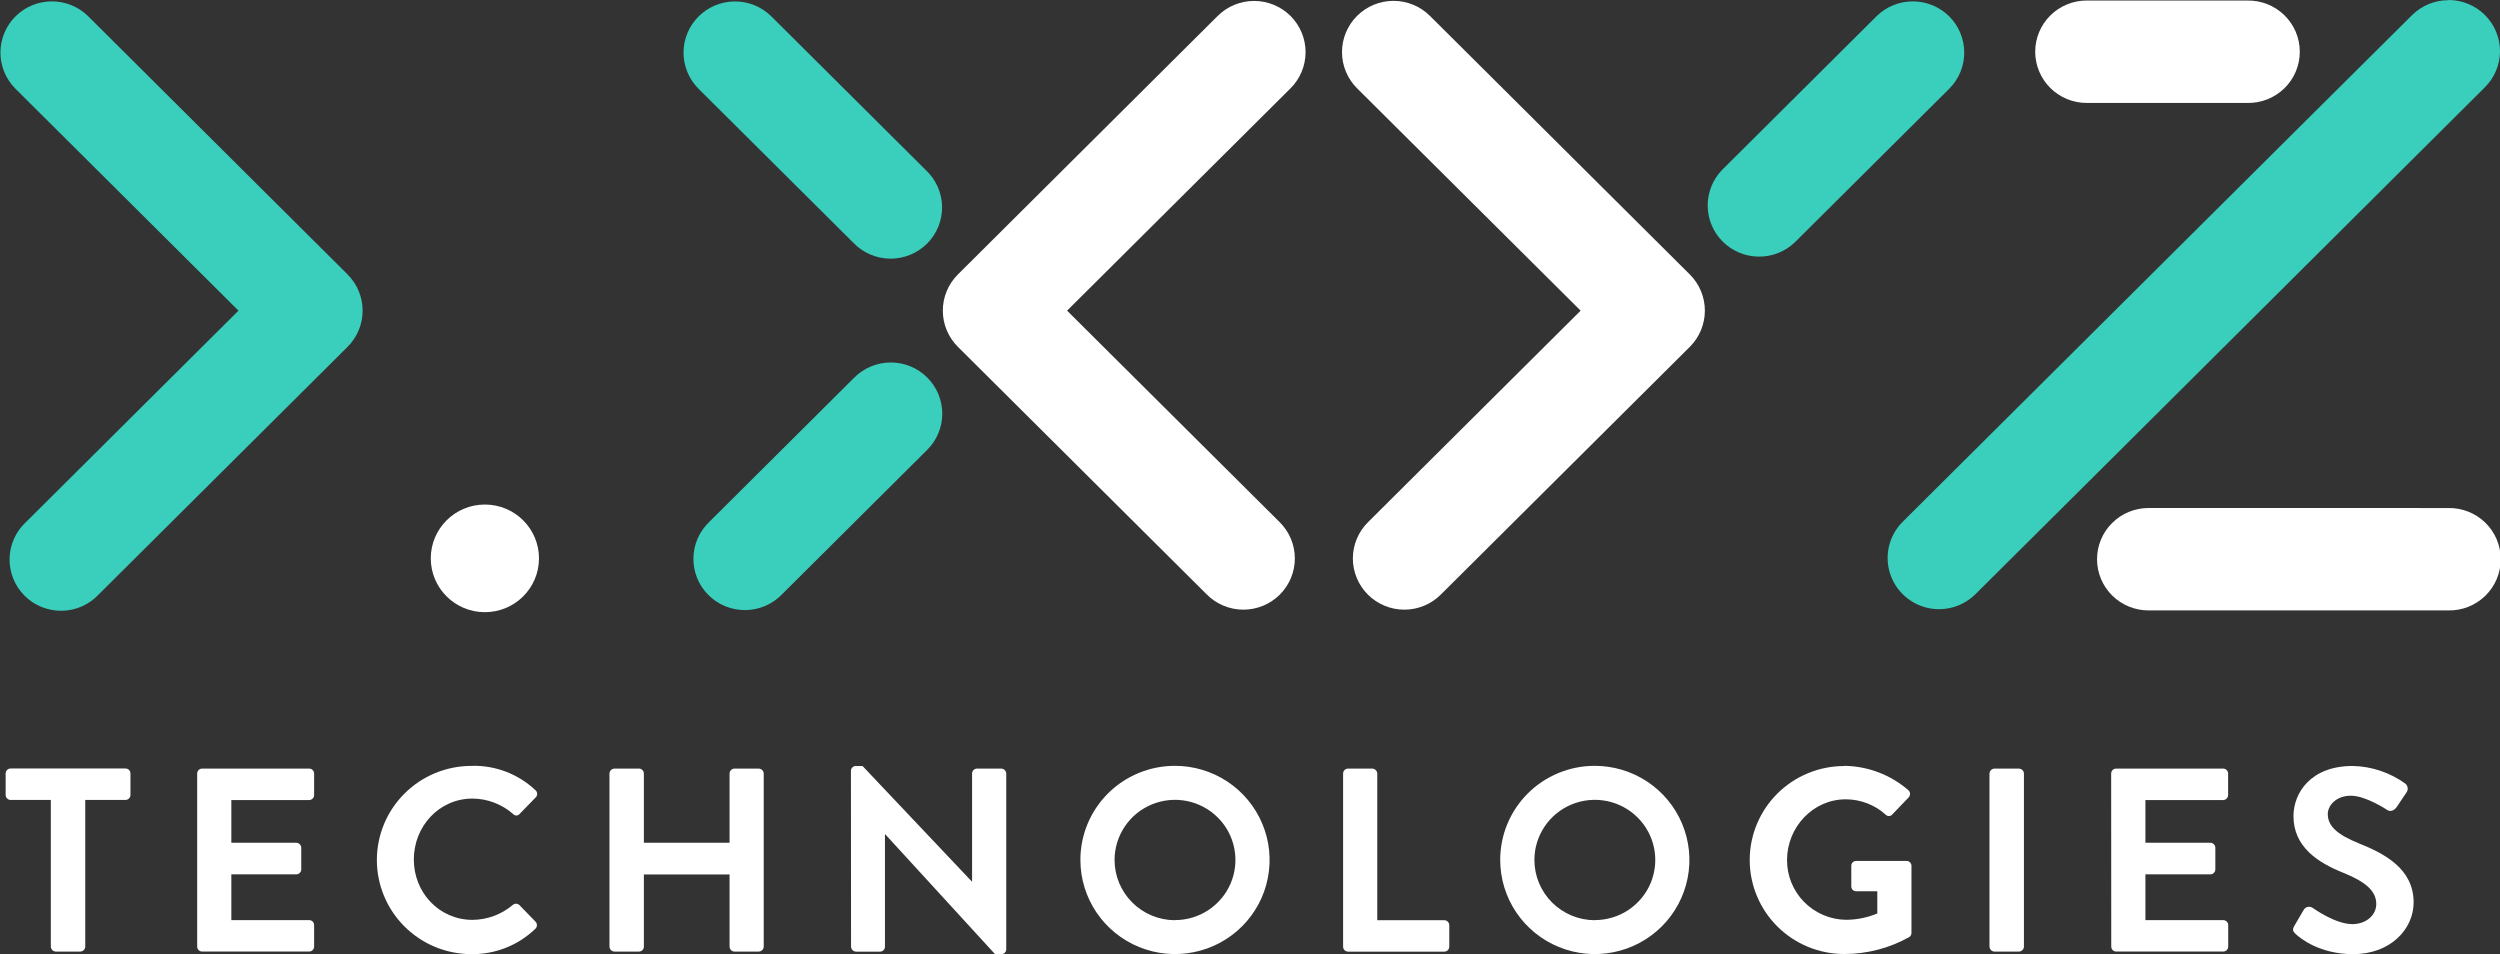 <svg width="131" height="50" viewBox="0 0 131 50" fill="none" xmlns="http://www.w3.org/2000/svg">
<rect x="0" y="0" width="131" height="50" fill="#333333" stroke="none"/>
<g clip-path="url(#clip0)">
<path d="M2.663 41.918H0.557C0.488 41.917 0.422 41.889 0.373 41.84C0.324 41.792 0.296 41.725 0.296 41.657V40.528C0.296 40.459 0.324 40.394 0.373 40.345C0.422 40.296 0.488 40.269 0.557 40.269H6.573C6.608 40.269 6.642 40.275 6.674 40.288C6.706 40.301 6.735 40.32 6.759 40.344C6.783 40.368 6.803 40.397 6.816 40.429C6.829 40.46 6.836 40.494 6.836 40.528V41.657C6.836 41.726 6.808 41.792 6.759 41.841C6.71 41.89 6.643 41.918 6.573 41.918H4.468V49.604C4.465 49.671 4.438 49.735 4.39 49.783C4.343 49.831 4.279 49.859 4.212 49.863H2.924C2.855 49.861 2.79 49.833 2.742 49.785C2.693 49.737 2.665 49.672 2.663 49.604V41.918Z" fill="white"/>
<path d="M10.332 40.533C10.332 40.499 10.338 40.465 10.352 40.434C10.365 40.402 10.384 40.373 10.409 40.349C10.433 40.325 10.462 40.306 10.494 40.293C10.526 40.28 10.56 40.273 10.594 40.274H16.199C16.233 40.274 16.267 40.28 16.299 40.293C16.33 40.306 16.359 40.326 16.383 40.35C16.407 40.374 16.427 40.402 16.44 40.434C16.453 40.465 16.46 40.499 16.46 40.533V41.661C16.46 41.73 16.432 41.797 16.383 41.845C16.334 41.894 16.268 41.922 16.199 41.922H12.122V44.159H15.523C15.592 44.161 15.657 44.189 15.706 44.237C15.755 44.286 15.783 44.35 15.786 44.419V45.557C15.785 45.626 15.758 45.692 15.708 45.74C15.659 45.789 15.593 45.816 15.523 45.816H12.122V48.214H16.199C16.268 48.214 16.334 48.242 16.383 48.29C16.432 48.339 16.46 48.405 16.46 48.474V49.602C16.46 49.671 16.432 49.737 16.383 49.785C16.334 49.834 16.268 49.861 16.199 49.861H10.594C10.56 49.862 10.526 49.855 10.494 49.842C10.462 49.829 10.433 49.81 10.409 49.786C10.384 49.762 10.365 49.733 10.352 49.702C10.338 49.67 10.332 49.636 10.332 49.602V40.533Z" fill="white"/>
<path d="M24.721 40.13C25.333 40.114 25.943 40.219 26.514 40.437C27.086 40.656 27.609 40.984 28.053 41.404C28.082 41.426 28.105 41.455 28.121 41.487C28.137 41.52 28.147 41.556 28.148 41.592C28.149 41.628 28.143 41.664 28.129 41.698C28.115 41.732 28.094 41.762 28.068 41.787L27.227 42.651C27.206 42.676 27.18 42.697 27.151 42.711C27.121 42.725 27.088 42.733 27.055 42.733C27.022 42.733 26.99 42.725 26.96 42.711C26.93 42.697 26.904 42.676 26.884 42.651C26.296 42.137 25.543 41.851 24.762 41.845C22.999 41.845 21.684 43.312 21.684 45.038C21.684 46.764 23.006 48.201 24.762 48.201C25.534 48.194 26.279 47.918 26.867 47.421C26.914 47.378 26.975 47.354 27.039 47.354C27.103 47.354 27.164 47.378 27.211 47.421L28.064 48.298C28.112 48.349 28.137 48.417 28.135 48.486C28.133 48.556 28.102 48.621 28.052 48.669C27.156 49.534 25.953 50.011 24.705 49.997C23.39 49.997 22.129 49.477 21.2 48.552C20.27 47.627 19.748 46.373 19.748 45.065C19.748 43.757 20.27 42.503 21.2 41.578C22.129 40.653 23.39 40.133 24.705 40.133L24.721 40.13Z" fill="white"/>
<path d="M31.936 40.533C31.938 40.465 31.966 40.4 32.015 40.352C32.063 40.304 32.128 40.276 32.197 40.274H33.478C33.512 40.274 33.546 40.28 33.578 40.293C33.609 40.306 33.638 40.326 33.663 40.35C33.687 40.374 33.706 40.402 33.719 40.434C33.732 40.465 33.739 40.499 33.739 40.533V44.159H38.229V40.533C38.229 40.499 38.236 40.465 38.249 40.434C38.262 40.402 38.281 40.374 38.306 40.35C38.33 40.326 38.359 40.306 38.39 40.293C38.422 40.28 38.456 40.274 38.49 40.274H39.757C39.825 40.276 39.891 40.304 39.94 40.352C39.988 40.4 40.017 40.465 40.019 40.533V49.604C40.017 49.672 39.988 49.737 39.94 49.785C39.891 49.833 39.825 49.861 39.757 49.863H38.49C38.421 49.863 38.355 49.836 38.306 49.787C38.257 49.738 38.229 49.672 38.229 49.604V45.821H33.739V49.604C33.739 49.672 33.711 49.738 33.663 49.787C33.614 49.836 33.547 49.863 33.478 49.863H32.197C32.128 49.861 32.063 49.833 32.015 49.785C31.966 49.737 31.938 49.672 31.936 49.604V40.533Z" fill="white"/>
<path d="M44.589 40.383C44.592 40.316 44.621 40.253 44.67 40.207C44.719 40.161 44.784 40.136 44.851 40.137H45.195L50.924 46.192H50.937V40.533C50.937 40.499 50.944 40.465 50.957 40.434C50.97 40.402 50.99 40.373 51.014 40.349C51.038 40.325 51.068 40.306 51.099 40.293C51.131 40.28 51.165 40.273 51.2 40.274H52.466C52.535 40.276 52.6 40.304 52.648 40.352C52.697 40.4 52.725 40.465 52.727 40.533V49.753C52.725 49.82 52.696 49.883 52.647 49.929C52.599 49.976 52.534 50.001 52.466 50H52.142L46.385 43.715H46.372V49.607C46.372 49.641 46.366 49.675 46.352 49.706C46.339 49.738 46.32 49.767 46.295 49.791C46.271 49.815 46.242 49.834 46.21 49.847C46.178 49.86 46.144 49.867 46.11 49.866H44.858C44.789 49.864 44.724 49.836 44.675 49.788C44.626 49.74 44.598 49.675 44.595 49.607L44.589 40.383Z" fill="white"/>
<path d="M61.556 40.13C62.536 40.127 63.495 40.414 64.312 40.953C65.129 41.493 65.766 42.261 66.144 43.162C66.522 44.062 66.623 45.053 66.434 46.01C66.246 46.968 65.776 47.848 65.085 48.539C64.394 49.231 63.511 49.703 62.55 49.896C61.589 50.089 60.592 49.994 59.686 49.623C58.779 49.252 58.003 48.622 57.456 47.813C56.909 47.003 56.616 46.05 56.613 45.075C56.61 44.427 56.736 43.785 56.983 43.185C57.23 42.586 57.593 42.041 58.053 41.581C58.512 41.122 59.057 40.758 59.659 40.508C60.26 40.259 60.904 40.131 61.556 40.13ZM61.556 48.213C62.183 48.216 62.797 48.033 63.32 47.688C63.843 47.343 64.251 46.851 64.493 46.275C64.734 45.699 64.799 45.064 64.677 44.451C64.555 43.839 64.254 43.276 63.81 42.835C63.366 42.393 62.801 42.093 62.185 41.971C61.57 41.85 60.932 41.913 60.353 42.153C59.773 42.393 59.279 42.799 58.932 43.319C58.585 43.84 58.401 44.45 58.403 45.075C58.407 45.906 58.74 46.703 59.33 47.291C59.92 47.88 60.72 48.213 61.556 48.219V48.213Z" fill="white"/>
<path d="M70.379 40.533C70.379 40.499 70.386 40.465 70.399 40.434C70.412 40.402 70.431 40.374 70.455 40.35C70.48 40.326 70.508 40.306 70.54 40.293C70.572 40.28 70.606 40.274 70.64 40.274H71.907C71.975 40.276 72.041 40.304 72.089 40.352C72.138 40.4 72.166 40.465 72.169 40.533V48.219H75.679C75.749 48.219 75.815 48.246 75.864 48.295C75.913 48.344 75.941 48.41 75.942 48.479V49.607C75.942 49.641 75.935 49.675 75.922 49.706C75.909 49.738 75.889 49.767 75.865 49.791C75.84 49.815 75.811 49.834 75.78 49.847C75.748 49.86 75.714 49.867 75.679 49.866H70.64C70.571 49.866 70.504 49.839 70.455 49.79C70.406 49.742 70.379 49.676 70.379 49.607V40.533Z" fill="white"/>
<path d="M83.555 40.13C84.536 40.128 85.495 40.414 86.311 40.954C87.128 41.494 87.765 42.263 88.143 43.163C88.52 44.063 88.621 45.054 88.432 46.011C88.243 46.968 87.774 47.849 87.082 48.54C86.391 49.231 85.509 49.703 84.548 49.896C83.587 50.089 82.59 49.994 81.683 49.623C80.776 49.252 80.001 48.622 79.454 47.812C78.907 47.003 78.614 46.05 78.611 45.075C78.609 44.427 78.734 43.785 78.981 43.185C79.229 42.586 79.592 42.041 80.052 41.581C80.511 41.122 81.057 40.757 81.658 40.508C82.259 40.259 82.904 40.131 83.555 40.13ZM83.555 48.213C84.183 48.216 84.797 48.033 85.32 47.688C85.843 47.343 86.251 46.851 86.493 46.275C86.734 45.699 86.798 45.064 86.677 44.451C86.555 43.839 86.253 43.276 85.81 42.835C85.366 42.393 84.801 42.093 84.185 41.971C83.57 41.85 82.931 41.913 82.352 42.153C81.773 42.393 81.278 42.799 80.931 43.319C80.584 43.84 80.4 44.45 80.403 45.075C80.406 45.906 80.739 46.703 81.329 47.292C81.92 47.88 82.719 48.214 83.555 48.219V48.213Z" fill="white"/>
<path d="M96.636 40.13C97.872 40.144 99.063 40.596 99.995 41.403C100.022 41.427 100.044 41.456 100.06 41.489C100.075 41.521 100.084 41.556 100.085 41.592C100.086 41.628 100.08 41.664 100.067 41.697C100.055 41.731 100.035 41.761 100.01 41.787L99.156 42.678C99.134 42.704 99.107 42.725 99.076 42.739C99.045 42.753 99.011 42.761 98.977 42.761C98.943 42.761 98.91 42.753 98.879 42.739C98.848 42.725 98.82 42.704 98.798 42.678C98.227 42.168 97.486 41.885 96.718 41.884C94.998 41.884 93.641 43.349 93.641 45.062C93.635 45.886 93.959 46.679 94.539 47.267C95.12 47.854 95.911 48.189 96.739 48.198C97.3 48.194 97.854 48.081 98.371 47.866V46.701H97.269C97.236 46.703 97.202 46.697 97.171 46.685C97.139 46.674 97.11 46.656 97.086 46.633C97.062 46.61 97.042 46.582 97.029 46.551C97.016 46.521 97.008 46.488 97.008 46.454V45.373C97.007 45.338 97.013 45.304 97.025 45.272C97.038 45.24 97.057 45.21 97.082 45.186C97.106 45.161 97.135 45.142 97.168 45.129C97.2 45.117 97.234 45.111 97.269 45.112H99.913C99.98 45.115 100.044 45.144 100.09 45.192C100.136 45.241 100.162 45.306 100.161 45.373V48.88C100.162 48.923 100.152 48.965 100.133 49.003C100.114 49.041 100.085 49.074 100.05 49.099C99.008 49.684 97.832 49.991 96.636 49.99C95.323 49.99 94.064 49.471 93.135 48.548C92.207 47.624 91.685 46.371 91.685 45.065C91.685 43.759 92.207 42.506 93.135 41.582C94.064 40.659 95.323 40.14 96.636 40.14V40.13Z" fill="white"/>
<path d="M104.249 40.533C104.252 40.465 104.28 40.4 104.329 40.352C104.378 40.304 104.443 40.276 104.512 40.274H105.793C105.861 40.276 105.927 40.304 105.975 40.352C106.024 40.4 106.052 40.465 106.054 40.533V49.604C106.052 49.672 106.024 49.737 105.975 49.785C105.927 49.833 105.861 49.861 105.793 49.863H104.512C104.443 49.861 104.378 49.833 104.329 49.785C104.28 49.737 104.252 49.672 104.249 49.604V40.533Z" fill="white"/>
<path d="M110.625 40.533C110.625 40.499 110.632 40.465 110.645 40.434C110.658 40.402 110.677 40.374 110.701 40.35C110.726 40.326 110.754 40.306 110.786 40.293C110.818 40.28 110.852 40.274 110.886 40.274H116.491C116.525 40.273 116.559 40.28 116.591 40.293C116.623 40.306 116.652 40.325 116.676 40.349C116.701 40.373 116.72 40.402 116.733 40.434C116.746 40.465 116.753 40.499 116.753 40.533V41.661C116.753 41.731 116.725 41.797 116.676 41.846C116.627 41.895 116.56 41.922 116.491 41.922H112.42V44.159H115.822C115.89 44.161 115.956 44.189 116.004 44.237C116.053 44.286 116.082 44.35 116.084 44.419V45.557C116.084 45.626 116.056 45.692 116.007 45.74C115.957 45.789 115.891 45.816 115.822 45.816H112.42V48.214H116.496C116.565 48.214 116.631 48.242 116.681 48.29C116.73 48.339 116.758 48.405 116.758 48.474V49.602C116.758 49.636 116.751 49.67 116.738 49.702C116.725 49.733 116.705 49.762 116.681 49.786C116.657 49.81 116.628 49.829 116.596 49.842C116.564 49.855 116.53 49.862 116.496 49.861H110.891C110.822 49.861 110.755 49.834 110.706 49.785C110.657 49.737 110.63 49.671 110.63 49.602L110.625 40.533Z" fill="white"/>
<path d="M120.221 48.52L120.717 47.671C120.74 47.633 120.771 47.599 120.807 47.573C120.844 47.547 120.886 47.529 120.93 47.52C120.974 47.511 121.019 47.511 121.063 47.521C121.107 47.53 121.149 47.548 121.185 47.575C121.255 47.616 122.369 48.424 123.265 48.424C123.981 48.424 124.517 47.958 124.517 47.37C124.517 46.67 123.926 46.192 122.769 45.726C121.473 45.205 120.178 44.383 120.178 42.767C120.178 41.547 121.086 40.137 123.275 40.137C124.265 40.156 125.226 40.476 126.029 41.054C126.097 41.105 126.143 41.18 126.159 41.264C126.174 41.348 126.157 41.434 126.111 41.507L125.588 42.287C125.478 42.448 125.272 42.561 125.102 42.448C124.992 42.38 123.945 41.695 123.187 41.695C122.403 41.695 121.976 42.216 121.976 42.654C121.976 43.299 122.486 43.736 123.595 44.188C124.932 44.722 126.474 45.516 126.474 47.284C126.474 48.696 125.249 49.997 123.307 49.997C121.572 49.997 120.553 49.191 120.278 48.928C120.166 48.807 120.098 48.74 120.221 48.52Z" fill="white"/>
<path d="M40.983 31.137L48.562 23.596C48.818 23.348 49.021 23.052 49.16 22.725C49.3 22.398 49.373 22.047 49.375 21.692C49.377 21.337 49.308 20.985 49.172 20.657C49.037 20.328 48.837 20.03 48.584 19.779C48.332 19.528 48.032 19.329 47.702 19.194C47.372 19.06 47.018 18.991 46.661 18.994C46.304 18.996 45.951 19.068 45.623 19.207C45.294 19.346 44.997 19.548 44.748 19.802L37.17 27.343C36.91 27.59 36.702 27.886 36.558 28.214C36.415 28.543 36.338 28.896 36.334 29.253C36.33 29.611 36.398 29.966 36.533 30.297C36.669 30.629 36.87 30.93 37.124 31.183C37.378 31.436 37.681 31.636 38.014 31.771C38.347 31.905 38.704 31.973 39.063 31.969C39.423 31.964 39.778 31.889 40.108 31.746C40.437 31.603 40.735 31.396 40.983 31.137ZM40.398 0.838C39.89 0.345 39.208 0.071 38.498 0.075C37.788 0.079 37.108 0.362 36.607 0.861C36.105 1.361 35.821 2.037 35.817 2.743C35.813 3.449 36.089 4.128 36.585 4.633L44.704 12.71C44.952 12.971 45.249 13.181 45.58 13.326C45.911 13.471 46.267 13.548 46.629 13.554C46.99 13.559 47.349 13.492 47.683 13.357C48.018 13.221 48.322 13.021 48.577 12.766C48.833 12.511 49.034 12.209 49.169 11.875C49.304 11.542 49.371 11.185 49.365 10.825C49.359 10.466 49.28 10.111 49.134 9.783C48.987 9.454 48.776 9.158 48.512 8.912L40.398 0.838Z" fill="#3ACEBC"/>
<path d="M67.037 27.343C67.293 27.591 67.496 27.888 67.635 28.214C67.775 28.541 67.847 28.892 67.85 29.247C67.852 29.602 67.783 29.954 67.647 30.283C67.511 30.611 67.311 30.91 67.059 31.161C66.807 31.412 66.507 31.61 66.177 31.745C65.847 31.88 65.493 31.948 65.136 31.946C64.779 31.944 64.426 31.871 64.098 31.733C63.769 31.594 63.472 31.391 63.222 31.137L50.194 18.175C49.688 17.672 49.404 16.989 49.404 16.278C49.404 15.566 49.688 14.884 50.194 14.381L50.21 14.365L63.807 0.835C64.313 0.332 64.999 0.049 65.715 0.049C66.43 0.049 67.116 0.332 67.622 0.835C68.128 1.338 68.412 2.021 68.412 2.733C68.412 3.444 68.128 4.127 67.622 4.63L55.915 16.278L67.037 27.343Z" fill="white"/>
<path d="M90.228 8.912C89.742 9.42 89.474 10.096 89.483 10.796C89.491 11.497 89.774 12.166 90.272 12.662C90.77 13.157 91.443 13.439 92.147 13.447C92.852 13.456 93.531 13.19 94.041 12.706L102.16 4.63C102.656 4.125 102.931 3.446 102.927 2.74C102.923 2.034 102.64 1.357 102.138 0.858C101.636 0.359 100.957 0.076 100.247 0.072C99.537 0.067 98.854 0.342 98.346 0.835L90.228 8.912Z" fill="#3ACEBC"/>
<path d="M109.342 0.027C108.627 0.027 107.941 0.31 107.435 0.813C106.929 1.317 106.645 1.999 106.645 2.711C106.645 3.422 106.929 4.105 107.435 4.608C107.941 5.112 108.627 5.394 109.342 5.394H117.746C118.106 5.403 118.464 5.34 118.798 5.209C119.133 5.078 119.438 4.882 119.696 4.632C119.953 4.382 120.158 4.084 120.298 3.754C120.437 3.424 120.509 3.07 120.509 2.712C120.509 2.354 120.437 1.999 120.298 1.67C120.158 1.34 119.953 1.041 119.696 0.791C119.438 0.541 119.133 0.345 118.798 0.214C118.464 0.083 118.106 0.02 117.746 0.029L109.342 0.027Z" fill="white"/>
<path d="M112.582 26.62C111.867 26.62 111.181 26.902 110.675 27.406C110.169 27.909 109.885 28.591 109.885 29.303C109.885 30.015 110.169 30.697 110.675 31.201C111.181 31.704 111.867 31.986 112.582 31.986H128.275C128.635 31.995 128.993 31.932 129.328 31.802C129.662 31.671 129.967 31.474 130.225 31.224C130.482 30.974 130.687 30.676 130.827 30.346C130.966 30.016 131.038 29.662 131.038 29.304C131.038 28.946 130.966 28.592 130.827 28.262C130.687 27.932 130.482 27.633 130.225 27.383C129.967 27.133 129.662 26.937 129.328 26.806C128.993 26.675 128.635 26.613 128.275 26.621L112.582 26.62Z" fill="white"/>
<path d="M71.703 27.343C71.447 27.591 71.244 27.887 71.105 28.214C70.965 28.541 70.892 28.892 70.89 29.247C70.888 29.602 70.957 29.954 71.093 30.283C71.228 30.611 71.428 30.91 71.681 31.161C71.933 31.412 72.233 31.61 72.563 31.745C72.893 31.88 73.247 31.948 73.604 31.946C73.961 31.944 74.314 31.871 74.642 31.733C74.971 31.594 75.268 31.391 75.517 31.137L88.546 18.175C89.052 17.671 89.335 16.989 89.335 16.278C89.335 15.566 89.052 14.884 88.546 14.381L88.533 14.368L74.926 0.83C74.675 0.581 74.378 0.383 74.05 0.249C73.723 0.114 73.372 0.045 73.017 0.045C72.663 0.046 72.312 0.115 71.985 0.25C71.657 0.386 71.36 0.584 71.11 0.833C70.859 1.083 70.661 1.379 70.525 1.705C70.39 2.031 70.321 2.38 70.321 2.732C70.321 3.085 70.391 3.434 70.527 3.76C70.663 4.085 70.862 4.381 71.113 4.63L82.825 16.278L71.703 27.343Z" fill="white"/>
<path d="M131 2.675C131 3.032 130.928 3.386 130.789 3.715C130.65 4.044 130.446 4.342 130.19 4.592L110.651 24.038L103.511 31.137C103.26 31.386 102.963 31.584 102.636 31.718C102.31 31.853 101.959 31.922 101.606 31.922C101.073 31.922 100.552 31.764 100.109 31.469C99.666 31.174 99.32 30.756 99.117 30.266C98.912 29.776 98.859 29.237 98.963 28.717C99.066 28.197 99.323 27.719 99.699 27.343L119.785 7.359L126.388 0.796C126.891 0.295 127.573 0.012 128.285 0.011H128.295V7.7919e-06C129.01 -0.002 129.697 0.279 130.204 0.781C130.711 1.282 130.997 1.964 131 2.675Z" fill="#3ACEBC"/>
<path d="M1.375 27.343C1.107 27.588 0.891 27.884 0.741 28.214C0.591 28.544 0.509 28.9 0.501 29.262C0.493 29.624 0.559 29.984 0.694 30.32C0.83 30.656 1.032 30.962 1.289 31.218C1.546 31.474 1.853 31.676 2.191 31.811C2.528 31.946 2.89 32.012 3.254 32.004C3.618 31.997 3.976 31.916 4.308 31.767C4.639 31.618 4.937 31.404 5.184 31.137L18.212 18.175C18.718 17.672 19.002 16.989 19.002 16.278C19.002 15.566 18.718 14.884 18.212 14.381L18.198 14.365L4.604 0.835C4.096 0.342 3.413 0.067 2.703 0.072C1.993 0.076 1.314 0.359 0.812 0.858C0.31 1.357 0.027 2.034 0.023 2.74C0.019 3.446 0.294 4.125 0.79 4.63L12.496 16.278L1.375 27.343Z" fill="#3ACEBC"/>
<path d="M28.243 29.258C28.243 27.7 26.973 26.438 25.408 26.438C23.842 26.438 22.573 27.7 22.573 29.258C22.573 30.816 23.842 32.078 25.408 32.078C26.973 32.078 28.243 30.816 28.243 29.258Z" fill="white"/>
</g>
<defs>
<clipPath id="clip0">
<rect width="131" height="50" fill="white"/>
</clipPath>
</defs>
</svg>
